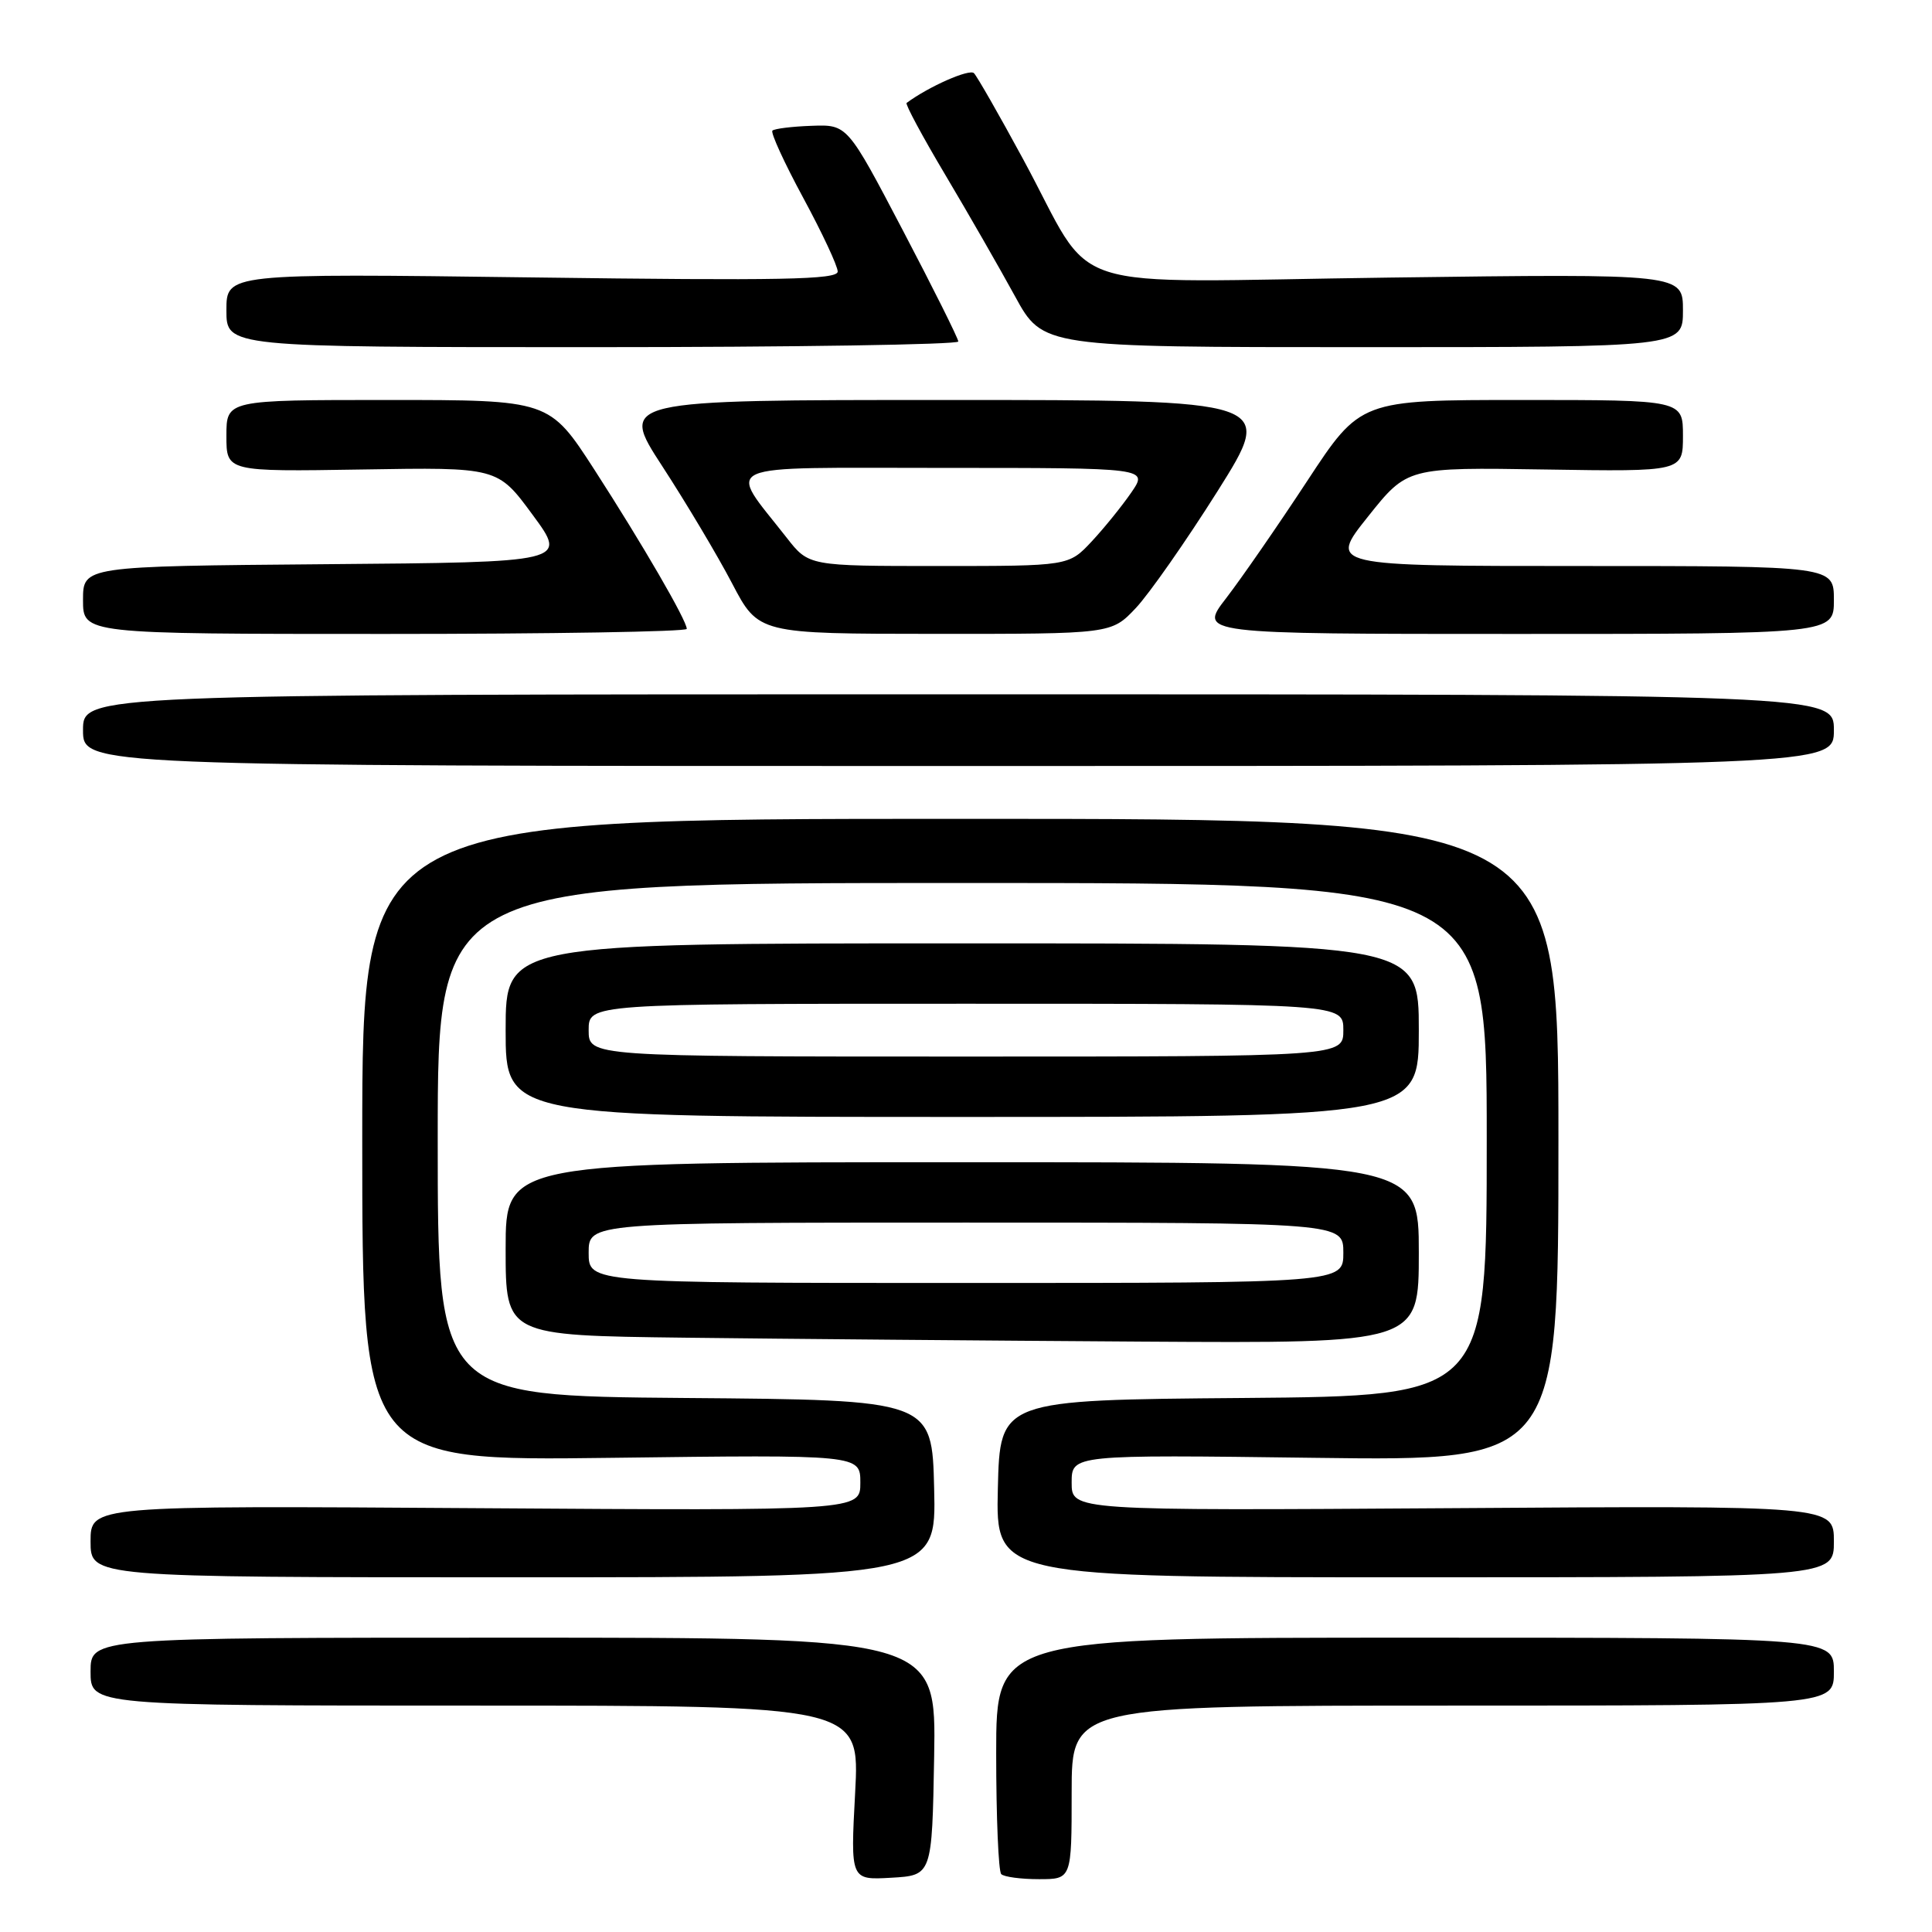 <?xml version="1.0" encoding="UTF-8" standalone="no"?>
<!DOCTYPE svg PUBLIC "-//W3C//DTD SVG 1.1//EN" "http://www.w3.org/Graphics/SVG/1.1/DTD/svg11.dtd" >
<svg xmlns="http://www.w3.org/2000/svg" xmlns:xlink="http://www.w3.org/1999/xlink" version="1.1" viewBox="0 0 256 256">
 <g >
 <path fill="currentColor"
d=" M 123.78 232.75 C 124.05 217.00 124.05 217.00 68.03 217.00 C 12.00 217.00 12.00 217.00 12.00 221.50 C 12.00 226.00 12.00 226.00 62.96 226.00 C 113.93 226.00 113.93 226.00 113.31 237.56 C 112.69 249.12 112.69 249.12 118.09 248.81 C 123.50 248.50 123.50 248.50 123.78 232.75 Z  M 142.00 237.50 C 142.00 226.00 142.00 226.00 192.50 226.00 C 243.00 226.00 243.00 226.00 243.00 221.50 C 243.00 217.00 243.00 217.00 187.50 217.00 C 132.00 217.00 132.00 217.00 132.00 232.33 C 132.00 240.77 132.30 247.97 132.67 248.33 C 133.03 248.70 135.28 249.00 137.67 249.00 C 142.00 249.00 142.00 249.00 142.00 237.50 Z  M 123.78 197.25 C 123.50 185.50 123.50 185.50 90.75 185.24 C 58.00 184.97 58.00 184.97 58.00 150.99 C 58.00 117.00 58.00 117.00 127.50 117.00 C 197.00 117.00 197.00 117.00 197.00 150.99 C 197.00 184.97 197.00 184.97 164.75 185.24 C 132.50 185.50 132.50 185.50 132.22 197.25 C 131.94 209.00 131.94 209.00 187.47 209.00 C 243.00 209.00 243.00 209.00 243.00 204.25 C 243.00 199.50 243.00 199.50 192.50 199.84 C 142.00 200.17 142.00 200.17 142.00 196.46 C 142.00 192.75 142.00 192.75 174.25 193.17 C 206.50 193.59 206.50 193.59 206.50 151.05 C 206.50 108.50 206.50 108.50 127.25 108.50 C 48.00 108.50 48.00 108.50 48.00 151.05 C 48.00 193.59 48.00 193.59 81.00 193.17 C 114.00 192.75 114.00 192.75 114.00 196.47 C 114.00 200.18 114.00 200.18 63.00 199.84 C 12.00 199.50 12.00 199.50 12.00 204.25 C 12.00 209.00 12.00 209.00 68.03 209.00 C 124.06 209.00 124.06 209.00 123.78 197.25 Z  M 188.00 166.00 C 188.00 154.00 188.00 154.00 127.50 154.00 C 67.00 154.00 67.00 154.00 67.00 165.48 C 67.00 176.96 67.00 176.96 90.75 177.25 C 103.81 177.41 131.04 177.64 151.25 177.77 C 188.00 178.00 188.00 178.00 188.00 166.00 Z  M 188.00 136.50 C 188.00 125.00 188.00 125.00 127.50 125.00 C 67.00 125.00 67.00 125.00 67.00 136.50 C 67.00 148.00 67.00 148.00 127.50 148.00 C 188.00 148.00 188.00 148.00 188.00 136.50 Z  M 243.00 96.75 C 243.00 92.00 243.00 92.00 127.00 92.00 C 11.00 92.00 11.00 92.00 11.00 96.75 C 11.00 101.50 11.00 101.50 127.00 101.50 C 243.00 101.50 243.00 101.50 243.00 96.75 Z  M 91.00 83.33 C 91.00 82.22 85.12 72.09 78.77 62.25 C 72.79 53.00 72.79 53.00 51.40 53.00 C 30.00 53.00 30.00 53.00 30.00 57.75 C 30.00 62.50 30.00 62.50 47.97 62.21 C 65.94 61.91 65.94 61.91 70.57 68.21 C 75.21 74.50 75.21 74.50 43.10 74.76 C 11.00 75.03 11.00 75.03 11.00 79.51 C 11.00 84.00 11.00 84.00 51.00 84.00 C 73.00 84.00 91.00 83.70 91.00 83.33 Z  M 150.50 80.57 C 152.28 78.68 157.16 71.70 161.34 65.07 C 168.93 53.00 168.93 53.00 125.48 53.00 C 82.04 53.00 82.04 53.00 87.77 61.80 C 90.92 66.64 95.08 73.62 97.00 77.29 C 100.50 83.98 100.50 83.98 123.88 83.99 C 147.26 84.00 147.26 84.00 150.50 80.57 Z  M 243.00 79.50 C 243.00 75.00 243.00 75.00 209.52 75.00 C 176.04 75.00 176.04 75.00 181.26 68.46 C 186.47 61.92 186.47 61.92 204.74 62.21 C 223.00 62.50 223.00 62.50 223.00 57.75 C 223.00 53.00 223.00 53.00 201.63 53.00 C 180.26 53.00 180.26 53.00 173.20 63.75 C 169.32 69.66 164.49 76.64 162.48 79.25 C 158.81 84.00 158.81 84.00 200.90 84.00 C 243.00 84.00 243.00 84.00 243.00 79.50 Z  M 126.98 45.25 C 126.97 44.84 123.66 38.20 119.62 30.50 C 112.28 16.50 112.28 16.50 107.55 16.67 C 104.95 16.76 102.61 17.05 102.35 17.31 C 102.09 17.58 103.93 21.59 106.44 26.23 C 108.95 30.87 111.00 35.26 111.00 35.98 C 111.00 37.06 103.61 37.20 70.50 36.76 C 30.00 36.23 30.00 36.23 30.00 41.11 C 30.00 46.00 30.00 46.00 78.50 46.00 C 105.17 46.00 126.99 45.66 126.98 45.25 Z  M 223.00 41.13 C 223.00 36.27 223.00 36.27 184.17 36.78 C 139.37 37.36 145.49 39.35 135.52 21.00 C 132.39 15.22 129.48 10.14 129.06 9.70 C 128.47 9.08 123.07 11.46 120.13 13.64 C 119.92 13.79 122.24 18.10 125.28 23.21 C 128.32 28.32 132.46 35.54 134.49 39.25 C 138.18 46.00 138.18 46.00 180.59 46.00 C 223.00 46.00 223.00 46.00 223.00 41.13 Z  M 78.00 166.00 C 78.00 162.00 78.00 162.00 128.00 162.00 C 178.00 162.00 178.00 162.00 178.00 166.00 C 178.00 170.00 178.00 170.00 128.00 170.00 C 78.00 170.00 78.00 170.00 78.00 166.00 Z  M 78.00 136.50 C 78.00 133.00 78.00 133.00 128.00 133.00 C 178.00 133.00 178.00 133.00 178.00 136.50 C 178.00 140.00 178.00 140.00 128.00 140.00 C 78.00 140.00 78.00 140.00 78.00 136.50 Z  M 104.24 71.25 C 96.34 61.15 94.45 62.00 124.95 62.00 C 152.14 62.00 152.14 62.00 149.91 65.25 C 148.68 67.04 146.32 69.96 144.65 71.75 C 141.61 75.00 141.61 75.00 124.39 75.00 C 107.17 75.00 107.17 75.00 104.24 71.25 Z "/>
</g>
</svg>